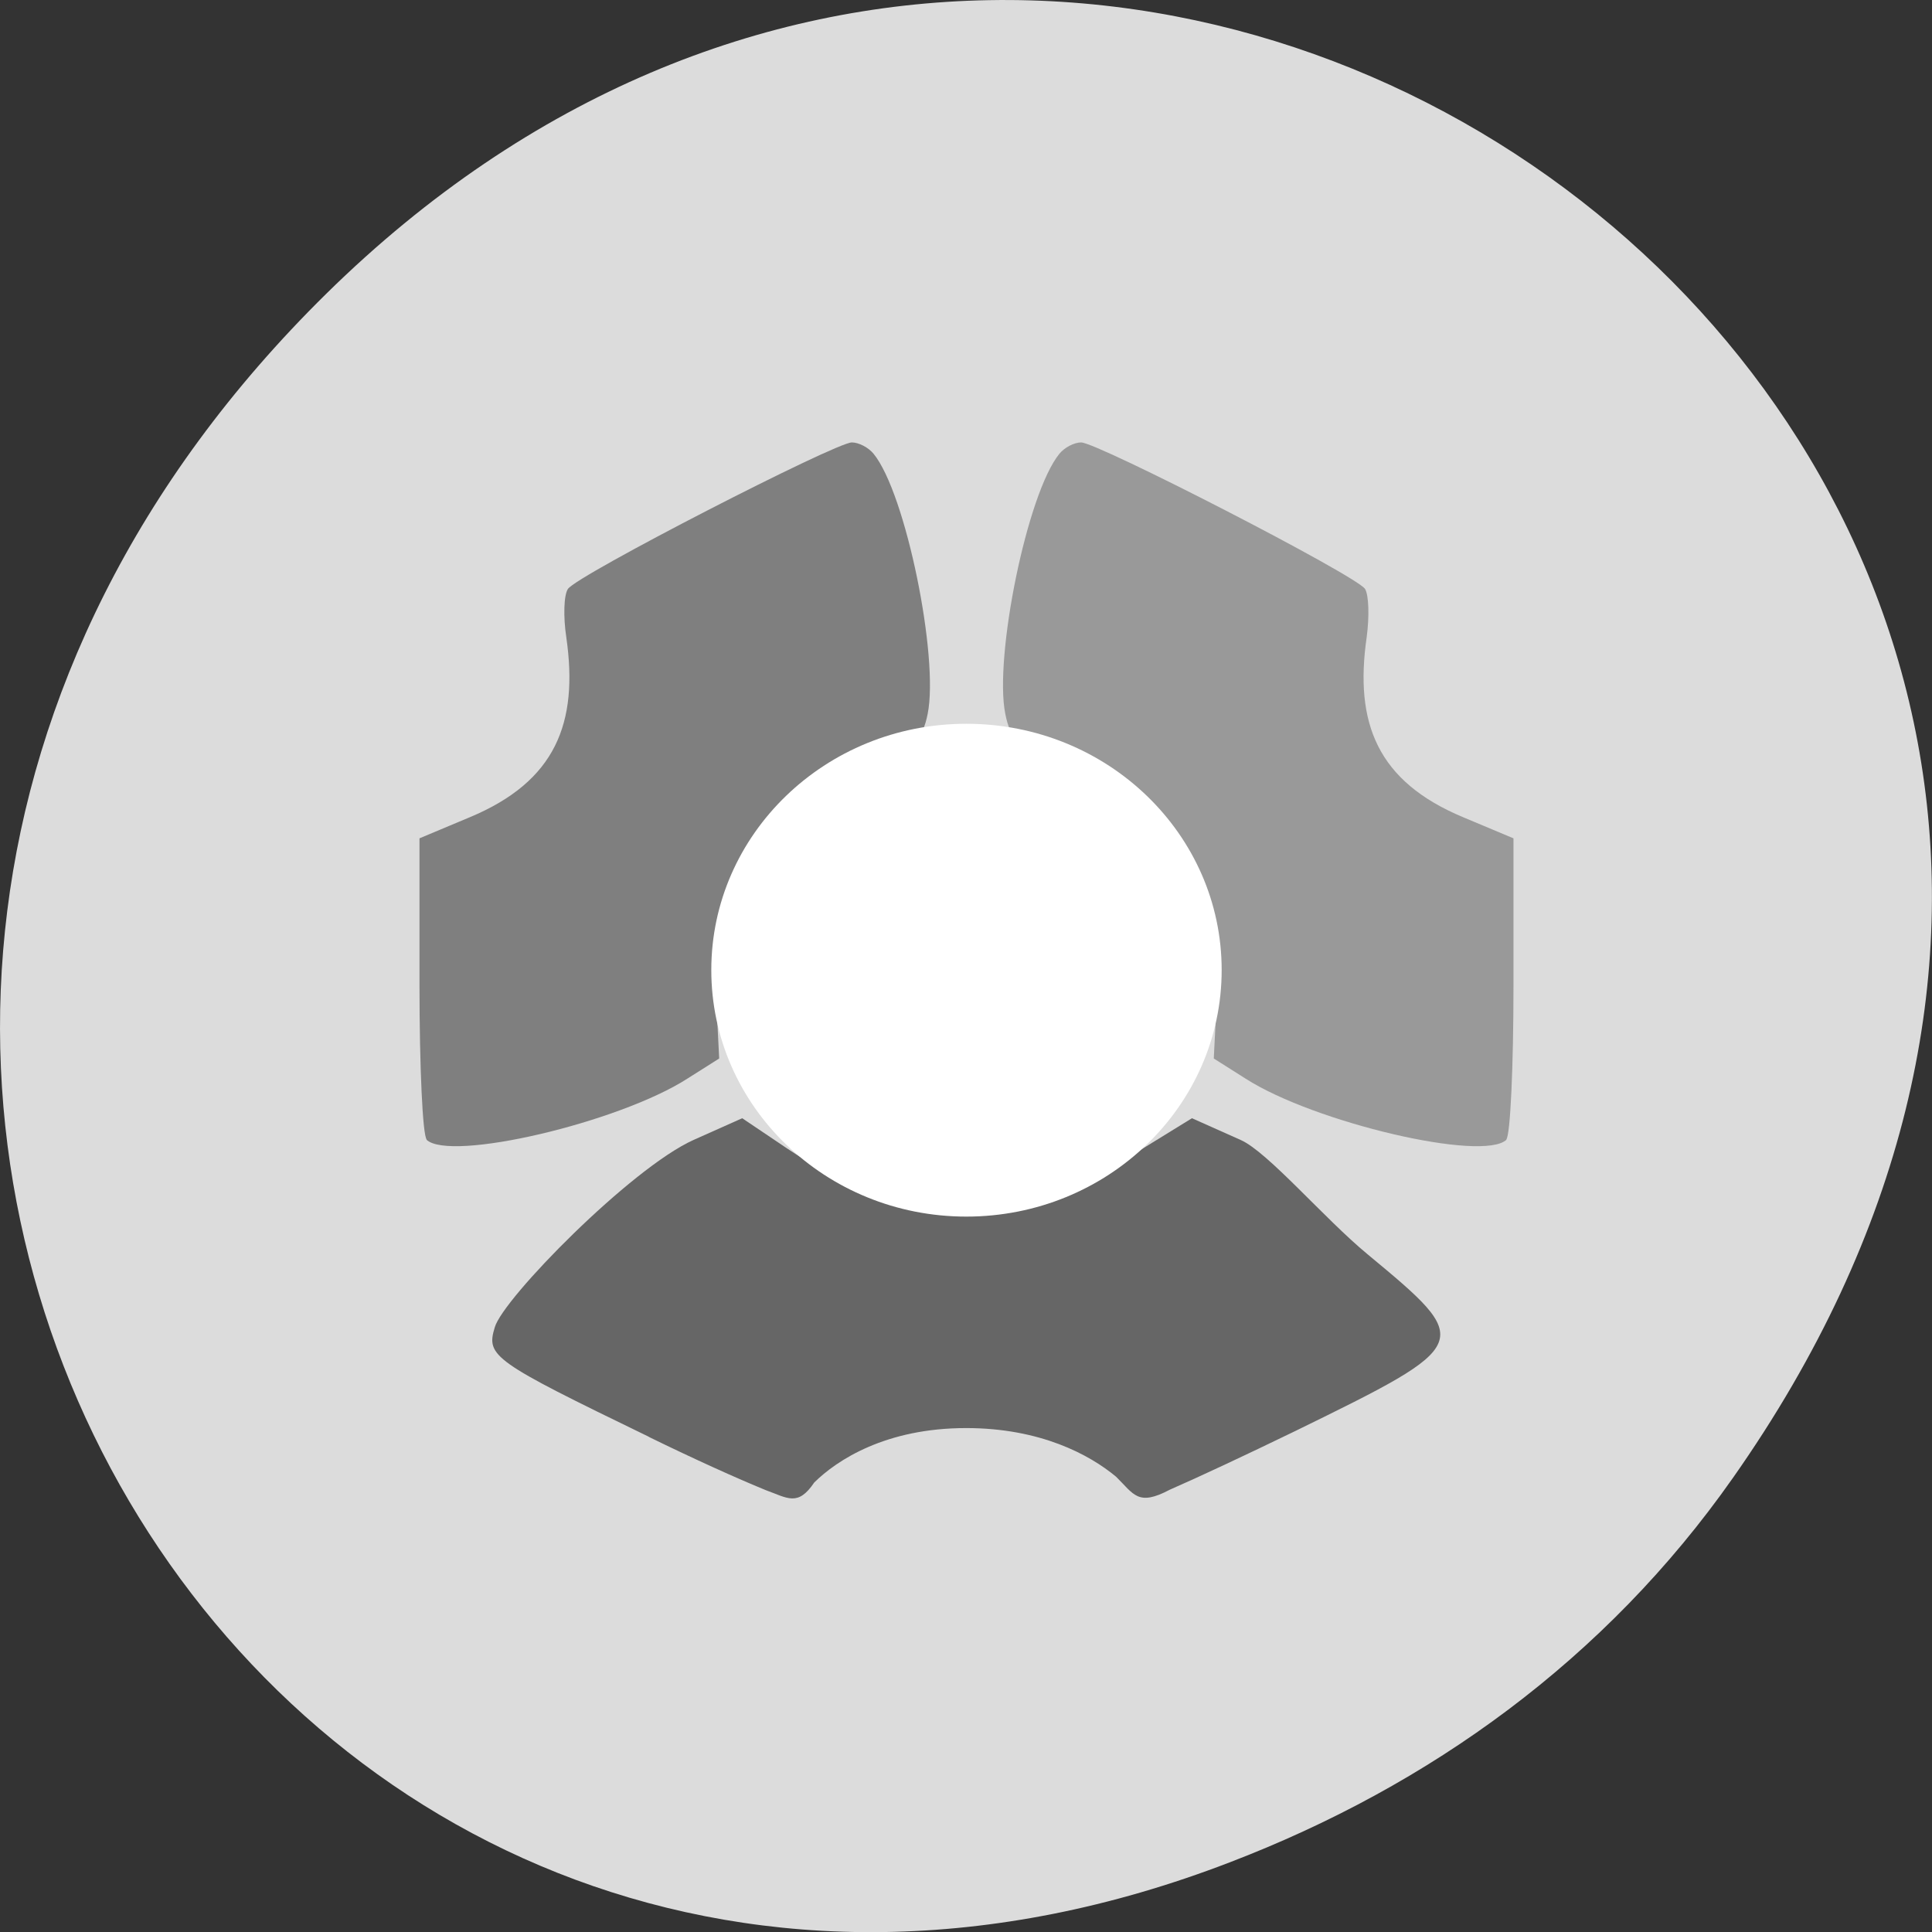 <svg xmlns="http://www.w3.org/2000/svg" viewBox="0 0 24 24"><rect x="0" y="0" width="24" height="24" fill="#333333" stroke="none"/><path d="m 21.527 18.359 c 8.629 -12.273 -7.309 -24.711 -17.473 -14.711 c -9.578 9.426 -0.699 24.07 11.219 19.488 c 2.488 -0.953 4.672 -2.523 6.254 -4.777" fill="#dcdcdc"/><path d="m 8.06 17.848 c -1.941 -0.941 -2.023 -1 -1.914 -1.359 c 0.102 -0.359 1.691 -1.977 2.469 -2.328 l 0.605 -0.27 l 0.551 0.371 c 0.695 0.469 1.332 0.664 2.188 0.672 c 0.859 0.004 1.457 -0.086 2.207 -0.648 l 0.641 -0.395 l 0.605 0.27 c 0.336 0.148 1.043 0.98 1.574 1.418 c 1.328 1.102 1.328 1.109 -0.898 2.199 c -0.621 0.301 -1.195 0.57 -1.555 0.727 c -0.398 0.211 -0.445 0.059 -0.668 -0.16 c -0.332 -0.277 -0.945 -0.605 -1.863 -0.605 c -1 0 -1.605 0.398 -1.887 0.676 c -0.203 0.301 -0.328 0.195 -0.605 0.094 c -0.355 -0.145 -0.891 -0.387 -1.449 -0.66" fill="#666"/><path d="m 5.301 14.156 c -0.051 -0.047 -0.09 -0.906 -0.09 -1.914 v -1.828 l 0.625 -0.262 c 1.066 -0.445 1.352 -1.168 1.199 -2.234 c -0.039 -0.258 -0.031 -0.527 0.02 -0.602 c 0.109 -0.168 3.324 -1.82 3.527 -1.82 c 0.086 0 0.207 0.063 0.27 0.141 c 0.402 0.492 0.813 2.531 0.672 3.23 c -0.063 0.316 -0.16 0.398 -0.691 0.605 c -0.754 0.289 -1.387 0.703 -1.727 1.434 c -0.203 0.438 -0.246 0.707 -0.215 1.391 l 0.043 0.852 l -0.395 0.25 c -0.852 0.547 -2.953 1.039 -3.242 0.758" fill="#7f7f7f"/><path d="m 18.711 14.156 c 0.051 -0.047 0.09 -0.906 0.09 -1.914 v -1.828 l -0.625 -0.262 c -1.066 -0.445 -1.352 -1.168 -1.199 -2.234 c 0.035 -0.258 0.027 -0.527 -0.02 -0.602 c -0.109 -0.168 -3.324 -1.82 -3.527 -1.82 c -0.086 0 -0.207 0.063 -0.27 0.141 c -0.402 0.492 -0.813 2.531 -0.672 3.23 c 0.063 0.316 0.156 0.398 0.691 0.605 c 0.754 0.289 1.387 0.703 1.727 1.434 c 0.203 0.438 0.246 0.707 0.215 1.391 l -0.043 0.852 l 0.395 0.25 c 0.852 0.547 2.953 1.039 3.242 0.758" fill="#999"/><path d="m 15.176 12.05 c 0 1.691 -1.418 3.063 -3.172 3.063 c -1.75 0 -3.168 -1.371 -3.168 -3.063 c 0 -1.688 1.418 -3.059 3.168 -3.059 c 1.754 0 3.172 1.371 3.172 3.059" fill="#fff"/></svg>